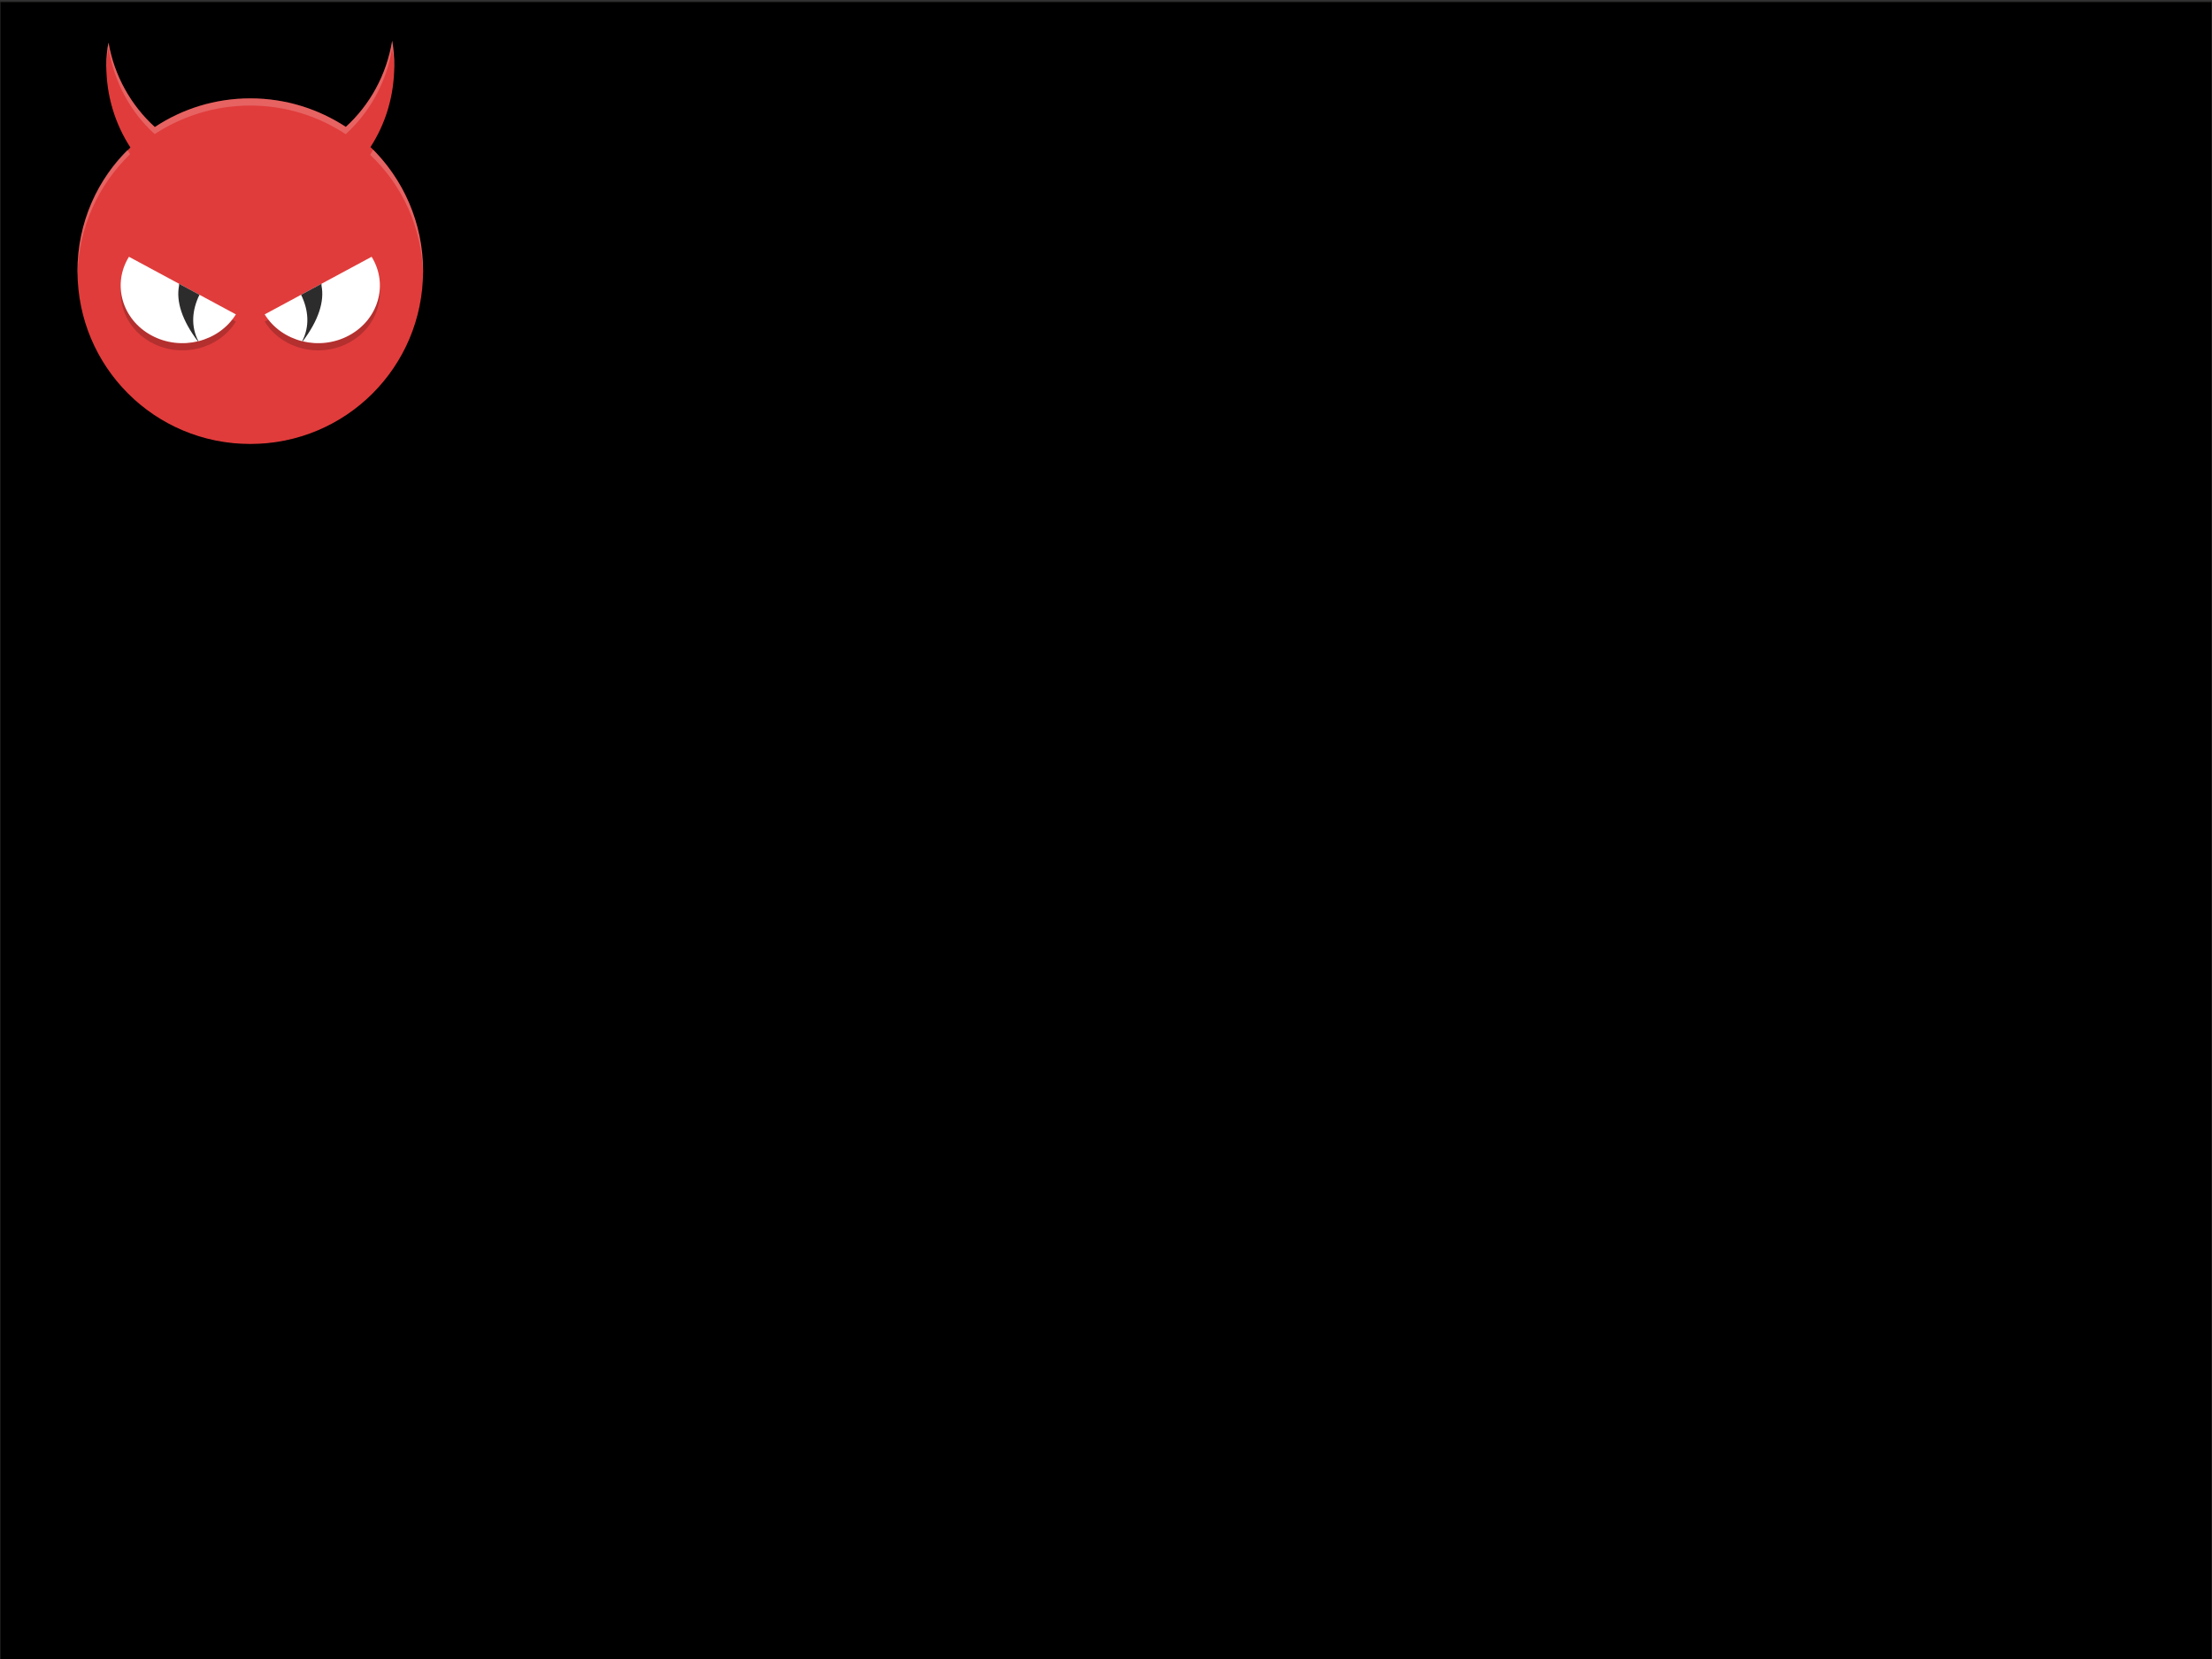 <?xml version="1.0" encoding="utf-8"?>
<!-- Created by sK1 2.0rc5 (https://sk1project.net/) -->
<svg xmlns="http://www.w3.org/2000/svg" height="480.0px" width="640.0px" version="1.1" xmlns:xlink="http://www.w3.org/1999/xlink" id="ddd10058-7747-11ec-8126-0800274c9262">

<rect width="100%" height="100%" fill="#333333" stroke="none"/>

<g>
	<path style="stroke:#2d2c2b;stroke-width:0.283;stroke-miterlimit:10.433;fill:#000000;" d="M 0,480.464 L 0,0.467 640,0.467 640,480.464 0,480.464 Z" />
	<g>
		<path style="fill:#e03c3b;" d="M 113.472,11.792 C 111.808,21.788 106.961,30.406 100.059,36.705 92.114,31.517 82.639,28.459 72.414,28.459 62.185,28.459 52.697,31.519 44.793,36.752 37.906,30.475 33.077,21.961 31.396,12.328 30.987,14.16 30.766,16.573 30.748,19.036 30.759,27.794 33.329,35.919 37.729,42.684 28.255,51.609 22.415,64.313 22.415,78.459 22.415,106.159 44.715,128.459 72.415,128.459 100.115,128.459 122.415,106.159 122.415,78.459 122.415,64.317 116.578,51.617 107.207,42.538 111.509,35.924 114.075,27.796 114.082,19.054 114.081,16.487 113.859,13.976 113.436,11.536 L 113.472,11.792 Z" />
		<g>
			<path style="fill-opacity:0.2;fill:#000000;" d="M 68.248,93.04 C 63.314,101.011 52.389,103.74 43.848,99.136 35.305,94.536 32.378,84.345 37.31,76.374 L 68.248,93.04 Z" />
			<path style="fill-opacity:0.2;fill:#000000;" d="M 76.581,93.04 C 81.513,101.011 92.437,103.742 100.981,99.14 109.522,94.536 112.451,84.344 107.518,76.374 L 76.581,93.04 Z" />
		</g>
		<path style="fill:#ffffff;" d="M 68.248,90.959 C 63.314,98.929 52.389,101.659 43.847,97.054 35.306,92.454 32.379,82.263 37.31,74.292 L 68.248,90.959 Z" />
		<path style="fill:#2c2c2c;" d="M 51.808,82.104 L 51.808,82.625 C 50.908,87.219 52.681,92.709 57.248,98.755 57.301,98.742 57.355,98.735 57.407,98.722 55.177,94.466 55.541,89.722 57.712,85.282 L 51.808,82.105 51.808,82.104 Z" />
		<path style="fill:#ffffff;" d="M 76.581,90.959 C 81.514,98.929 92.439,101.659 100.981,97.054 109.524,92.454 112.451,82.263 107.519,74.292 L 76.581,90.959 Z" />
		<path style="fill:#2c2c2c;" d="M 93.02,82.104 L 93.02,82.625 C 93.92,87.219 92.148,92.709 87.58,98.755 87.528,98.742 87.474,98.735 87.421,98.722 89.651,94.466 89.287,89.722 87.116,85.282 L 93.02,82.104 93.02,82.104 Z" />
		<path style="fill-opacity:0.2;fill:#ffffff;" d="M 113.47,11.792 C 111.806,21.787 106.96,30.405 100.059,36.705 92.114,31.517 82.639,28.459 72.414,28.459 62.185,28.459 52.697,31.519 44.793,36.75 37.906,30.474 33.077,21.959 31.396,12.327 30.987,14.158 30.766,16.572 30.748,19.034 30.762,19.451 30.778,19.768 30.797,20.084 30.857,17.856 31.061,15.854 31.394,13.897 33.077,24.042 37.906,32.557 44.752,38.794 52.697,33.602 62.185,30.541 72.414,30.541 82.639,30.541 92.114,33.6 100.018,38.827 106.96,32.488 111.806,23.87 113.435,14.127 113.793,15.75 113.998,17.932 114.037,20.155 114.053,19.905 114.069,19.507 114.08,19.107 114.079,16.485 113.857,13.974 113.433,11.534 L 113.47,11.792 Z M 36.868,43.306 C 27.943,52.327 22.414,64.707 22.414,78.459 22.414,78.815 22.435,79.167 22.443,79.521 22.717,65.786 28.481,53.471 37.633,44.613 37.475,44.365 37.222,43.938 36.976,43.507 L 36.868,43.306 Z M 107.96,43.306 C 107.609,43.947 107.358,44.376 107.1,44.8 116.347,53.479 122.11,65.792 122.385,79.521 122.393,79.167 122.414,78.815 122.414,78.459 122.414,64.707 116.883,52.327 107.96,43.306 Z" />
		<path style="fill-opacity:0.2;fill:#000000;" d="M 30.791,19.962 C 30.774,20.262 30.759,20.671 30.749,21.08 30.772,29.338 33.047,36.992 36.972,43.488 37.124,43.049 37.372,42.783 37.633,42.53 33.502,36.164 30.973,28.384 30.793,20.011 L 30.791,19.962 Z M 114.037,20.194 C 113.815,28.537 111.295,36.233 107.107,42.694 107.462,42.788 107.708,43.052 107.961,43.307 111.782,36.992 114.057,29.338 114.081,21.141 114.067,20.728 114.051,20.402 114.032,20.076 L 114.037,20.194 Z M 22.443,79.522 C 22.436,79.863 22.415,80.199 22.415,80.542 22.415,108.242 44.715,130.542 72.415,130.542 100.115,130.542 122.415,108.242 122.415,80.542 122.415,80.199 122.394,79.863 122.386,79.522 121.823,106.724 99.759,128.459 72.415,128.459 45.071,128.459 23.006,106.724 22.444,79.522 L 22.443,79.522 Z" />
	</g>
</g>
</svg>